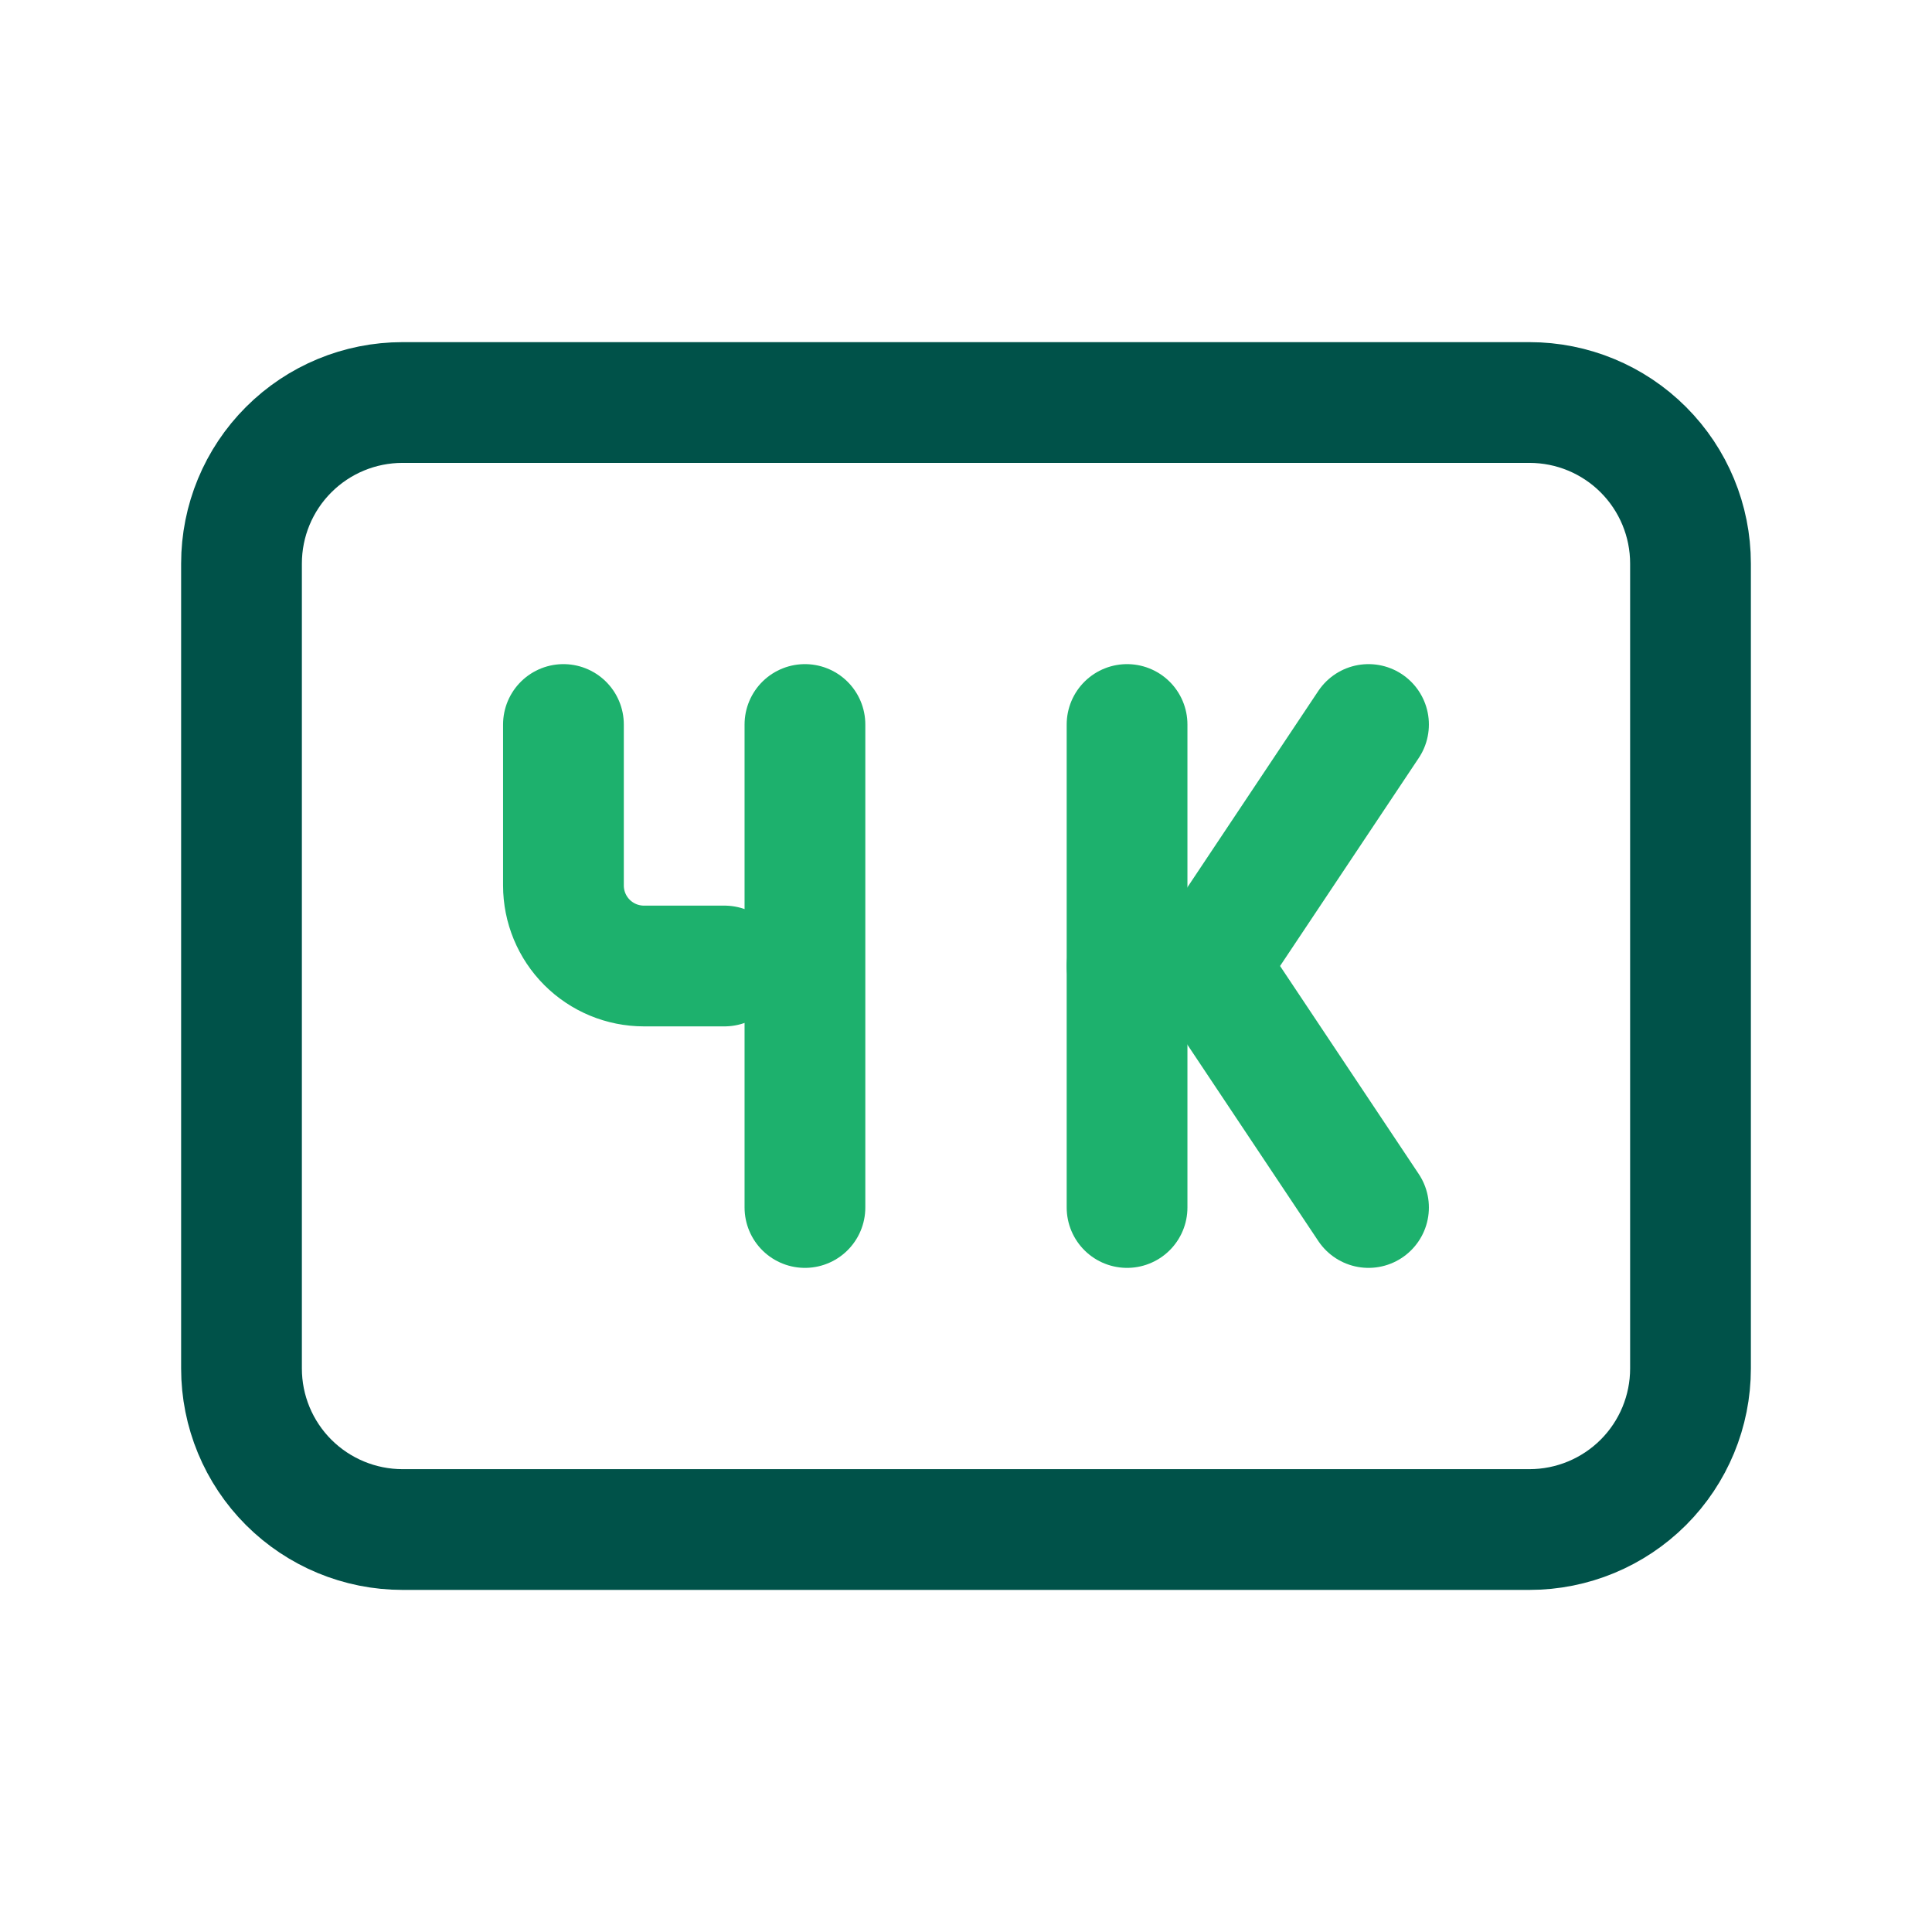 <svg width="44" height="44" viewBox="0 0 44 44" fill="none" xmlns="http://www.w3.org/2000/svg">
<g clip-path="url(#clip0_119_70029)">
<path d="M5.5 12.834C5.5 11.861 5.886 10.929 6.574 10.241C7.262 9.553 8.194 9.167 9.167 9.167H34.833C35.806 9.167 36.738 9.553 37.426 10.241C38.114 10.929 38.5 11.861 38.5 12.834V31.167C38.5 32.139 38.114 33.072 37.426 33.76C36.738 34.447 35.806 34.834 34.833 34.834H9.167C8.194 34.834 7.262 34.447 6.574 33.76C5.886 33.072 5.5 32.139 5.5 31.167V12.834Z" stroke="#005249" stroke-width="2.75" stroke-linecap="round" stroke-linejoin="round"/>
<path d="M12.832 16.5V20.167C12.832 20.653 13.025 21.119 13.369 21.463C13.713 21.807 14.179 22 14.665 22H16.499" stroke="#1DB16D" stroke-width="2.75" stroke-linecap="round" stroke-linejoin="round"/>
<path d="M18.332 16.5V27.5" stroke="#1DB16D" stroke-width="2.75" stroke-linecap="round" stroke-linejoin="round"/>
<path d="M25.668 16.5V27.5" stroke="#1DB16D" stroke-width="2.75" stroke-linecap="round" stroke-linejoin="round"/>
<path d="M31.167 16.5L27.5 22L31.167 27.5" stroke="#1DB16D" stroke-width="2.75" stroke-linecap="round" stroke-linejoin="round"/>
<path d="M27.501 22H25.668" stroke="#1DB16D" stroke-width="2.75" stroke-linecap="round" stroke-linejoin="round"/>
</g>
<defs>
<clipPath id="clip0_119_70029">
<rect width="44" height="44" fill="white"/>
</clipPath>
</defs>
</svg>
